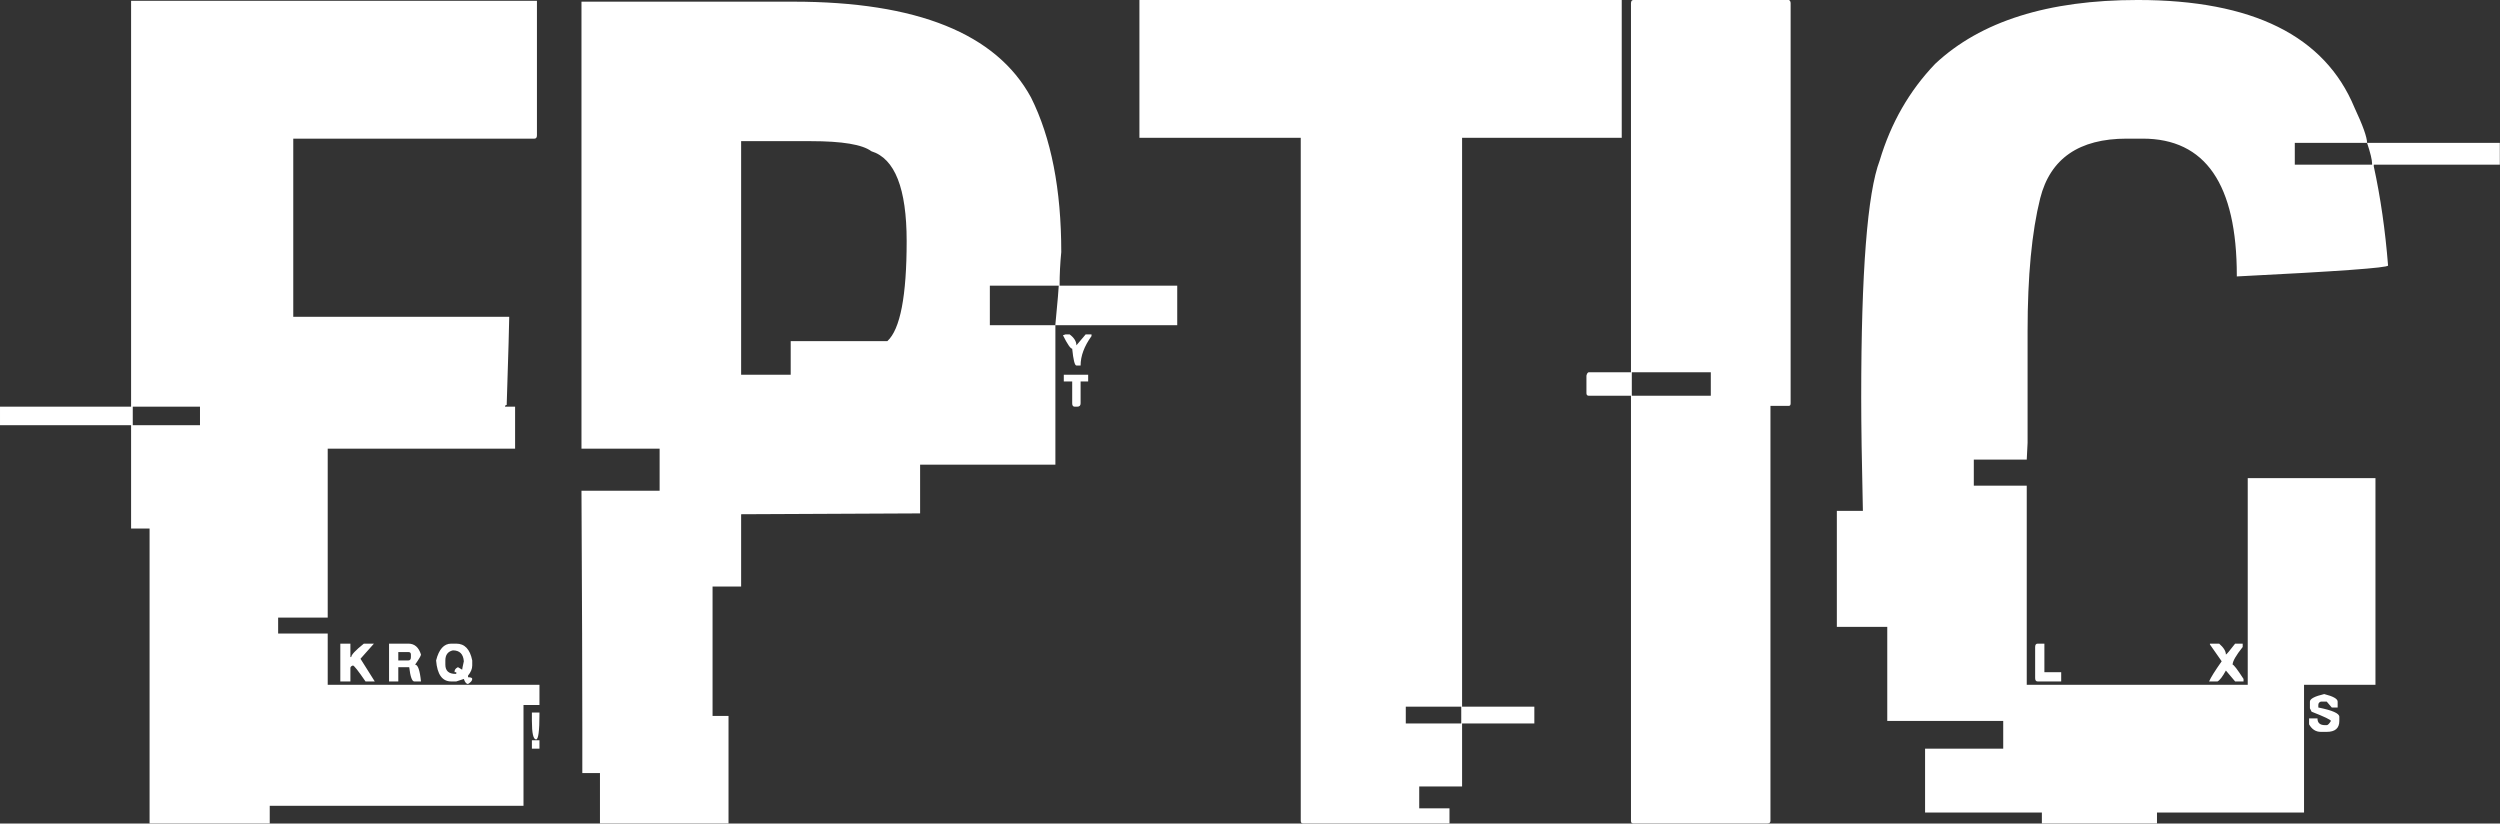 <svg data-v-423bf9ae="" xmlns="http://www.w3.org/2000/svg" viewBox="0 0 182.143 60" class="font"><rect x="0" y="0" width="182.143" height="60" fill="#333333" stroke="none"/><!----><!----><!----><g data-v-423bf9ae="" id="d5253851-4761-421c-96c6-3254ca0d5a16" fill="white" transform="matrix(6.122,0,0,6.122,4.347,-11.816)"><path d="M0.85 6.77L0.85 1.94L5.68 1.94L5.68 3.54L5.68 3.54Q5.68 3.58 5.65 3.58L5.65 3.58L2.78 3.58L2.78 5.70L5.35 5.70L5.35 5.71L5.35 5.71Q5.35 5.81 5.32 6.75L5.32 6.75L5.32 6.75Q5.30 6.75 5.30 6.77L5.30 6.77L5.42 6.77L5.42 7.27L3.19 7.27L3.19 9.28L2.60 9.28L2.60 9.47L3.19 9.47L3.19 10.08L5.71 10.08L5.71 10.32L5.52 10.32L5.52 11.52L2.50 11.52L2.50 11.73L1.07 11.73L1.07 8.22L0.85 8.22L0.85 6.99L-0.71 6.99L-0.71 6.77L0.85 6.77ZM1.67 6.77L0.87 6.77L0.87 6.99L1.67 6.99L1.67 6.77ZM3.34 10.04L3.34 9.59L3.46 9.59L3.46 9.75L3.47 9.75L3.47 9.75Q3.47 9.71 3.62 9.59L3.62 9.59L3.74 9.59L3.58 9.77L3.75 10.04L3.64 10.04L3.64 10.04Q3.51 9.85 3.49 9.85L3.49 9.85L3.49 9.85Q3.46 9.86 3.46 9.88L3.46 9.88L3.46 10.04L3.34 10.04ZM3.92 10.04L3.92 9.59L4.15 9.59L4.15 9.59Q4.26 9.59 4.30 9.72L4.30 9.72L4.30 9.72Q4.30 9.74 4.23 9.84L4.23 9.84L4.23 9.84Q4.28 9.84 4.30 10.04L4.30 10.04L4.22 10.04L4.22 10.04Q4.18 10.04 4.16 9.87L4.16 9.87L4.03 9.87L4.03 10.04L3.92 10.04ZM4.66 9.59L4.66 9.59L4.72 9.59L4.72 9.59Q4.87 9.59 4.91 9.79L4.91 9.79L4.91 9.85L4.91 9.85Q4.91 9.91 4.86 9.97L4.86 9.97L4.86 9.99L4.86 9.99Q4.91 9.99 4.91 10.01L4.91 10.01L4.91 10.01Q4.91 10.04 4.86 10.07L4.86 10.07L4.86 10.07Q4.83 10.07 4.81 10.01L4.81 10.01L4.72 10.04L4.66 10.04L4.66 10.04Q4.50 10.04 4.48 9.79L4.48 9.79L4.48 9.79Q4.53 9.59 4.66 9.59ZM4.59 9.79L4.59 9.79L4.59 9.84L4.59 9.84Q4.59 9.95 4.71 9.95L4.71 9.95L4.72 9.95L4.72 9.93L4.70 9.93L4.70 9.92L4.70 9.92Q4.70 9.89 4.74 9.87L4.74 9.87L4.79 9.90L4.79 9.90Q4.79 9.89 4.81 9.80L4.81 9.80L4.81 9.80Q4.80 9.67 4.68 9.67L4.68 9.67L4.68 9.67Q4.59 9.69 4.59 9.79ZM4.15 9.69L4.03 9.69L4.03 9.79L4.15 9.79L4.15 9.79Q4.18 9.79 4.18 9.75L4.18 9.75L4.18 9.72L4.18 9.72Q4.18 9.69 4.15 9.69L4.15 9.69ZM5.62 10.51L5.62 10.41L5.71 10.41L5.71 10.43L5.71 10.43Q5.71 10.73 5.67 10.73L5.67 10.73L5.67 10.73Q5.62 10.73 5.62 10.51L5.62 10.51ZM5.62 10.84L5.62 10.74L5.71 10.74L5.71 10.84L5.62 10.84ZM6.21 7.27L6.21 1.95L8.73 1.95L8.73 1.95Q10.94 1.95 11.56 3.09L11.56 3.09L11.56 3.09Q11.92 3.81 11.92 4.93L11.92 4.93L11.92 4.93Q11.90 5.13 11.90 5.33L11.90 5.33L13.30 5.33L13.30 5.80L11.85 5.80L11.85 5.79L11.85 5.79Q11.89 5.37 11.89 5.33L11.89 5.33L11.07 5.33L11.07 5.80L11.85 5.80L11.85 7.46L10.24 7.46L10.24 8.04L10.23 8.04L10.23 8.04Q8.36 8.05 8.11 8.05L8.11 8.05L8.11 8.91L7.77 8.91L7.77 10.45L7.96 10.45L7.96 11.73L6.43 11.73L6.43 11.13L6.22 11.13L6.22 10.62L6.22 10.62Q6.22 9.75 6.21 7.77L6.21 7.77L7.14 7.77L7.14 7.27L6.21 7.27ZM8.94 3.61L8.11 3.61L8.11 6.39L8.70 6.39L8.70 5.99L9.85 5.99L9.85 5.99Q10.08 5.78 10.08 4.80L10.08 4.80L10.08 4.80Q10.08 3.86 9.66 3.73L9.66 3.73L9.66 3.73Q9.50 3.61 8.94 3.61L8.94 3.61ZM11.94 5.92L11.97 5.91L12.02 5.91L12.02 5.91Q12.10 5.97 12.10 6.04L12.10 6.04L12.21 5.91L12.28 5.91L12.28 5.93L12.28 5.93Q12.15 6.11 12.15 6.28L12.15 6.28L12.10 6.28L12.10 6.28Q12.07 6.28 12.05 6.08L12.05 6.08L12.05 6.08Q12.02 6.08 11.94 5.92L11.94 5.92ZM11.95 6.47L11.95 6.39L12.24 6.39L12.24 6.47L12.15 6.47L12.15 6.73L12.15 6.73Q12.15 6.77 12.11 6.77L12.11 6.77L12.08 6.77L12.08 6.77Q12.05 6.77 12.05 6.73L12.05 6.73L12.05 6.47L11.95 6.47ZM12.85 3.57L12.85 1.93L18.59 1.93L18.59 3.57L16.69 3.57L16.69 10.34L17.55 10.34L17.55 10.54L16.69 10.54L16.69 11.29L16.18 11.29L16.18 11.55L16.54 11.55L16.54 11.73L14.80 11.73L14.80 11.73Q14.77 11.73 14.77 11.70L14.77 11.70L14.77 3.57L12.85 3.57ZM16.68 10.34L16.02 10.34L16.02 10.54L16.68 10.54L16.68 10.34ZM18.73 1.93L18.73 1.93L20.58 1.93L20.58 1.93Q20.60 1.94 20.60 1.97L20.60 1.97L20.60 6.73L20.60 6.73Q20.60 6.76 20.58 6.76L20.58 6.76L20.36 6.76L20.36 11.70L20.36 11.70Q20.36 11.73 20.32 11.73L20.32 11.73L18.73 11.73L18.73 11.73Q18.70 11.73 18.70 11.70L18.70 11.70L18.70 6.64L18.20 6.64L18.20 6.64Q18.17 6.64 18.17 6.61L18.17 6.61L18.17 6.40L18.17 6.40Q18.18 6.36 18.20 6.36L18.20 6.36L18.70 6.36L18.70 1.97L18.70 1.97Q18.70 1.93 18.73 1.93ZM19.65 6.36L18.71 6.36L18.71 6.64L19.65 6.64L19.65 6.36ZM24.73 1.93L24.73 1.93L24.73 1.93Q26.78 1.93 27.31 3.21L27.31 3.21L27.31 3.21Q27.46 3.53 27.46 3.63L27.46 3.63L26.60 3.63L26.60 3.89L27.52 3.89L27.52 3.88L27.52 3.88Q27.52 3.81 27.46 3.63L27.46 3.63L29.04 3.63L29.04 3.89L27.54 3.89L27.54 3.91L27.54 3.91Q27.66 4.46 27.71 5.09L27.71 5.09L27.71 5.09Q27.71 5.13 25.91 5.22L25.91 5.22L25.91 5.21L25.91 5.21Q25.91 3.58 24.79 3.58L24.79 3.58L24.60 3.58L24.60 3.58Q23.75 3.58 23.57 4.29L23.57 4.29L23.57 4.29Q23.42 4.89 23.42 5.87L23.42 5.87L23.42 7.20L23.41 7.40L22.78 7.40L22.78 7.71L23.41 7.71L23.41 10.08L26.04 10.08L26.04 7.62L27.56 7.62L27.56 10.08L26.71 10.08L26.71 11.60L24.96 11.60L24.96 11.73L23.59 11.73L23.59 11.60L22.20 11.60L22.20 10.84L23.13 10.84L23.13 10.51L21.75 10.51L21.75 9.39L21.15 9.39L21.15 8.01L21.46 8.01L21.46 8.01Q21.44 7.15 21.44 6.66L21.44 6.66L21.44 6.66Q21.44 4.42 21.66 3.84L21.66 3.84L21.66 3.84Q21.86 3.17 22.32 2.69L22.32 2.69L22.32 2.69Q23.13 1.93 24.73 1.93ZM23.54 9.59L23.54 9.59L23.62 9.59L23.62 9.93L23.82 9.93L23.82 10.04L23.54 10.04L23.54 10.04Q23.51 10.04 23.51 10.00L23.51 10.00L23.51 9.63L23.51 9.63Q23.51 9.59 23.54 9.59ZM25.59 9.60L25.59 9.59L25.70 9.59L25.70 9.59Q25.78 9.66 25.78 9.72L25.78 9.72L25.78 9.72Q25.79 9.72 25.89 9.59L25.89 9.59L25.98 9.59L25.98 9.63L25.98 9.63Q25.86 9.78 25.86 9.84L25.86 9.84L25.86 9.84Q25.88 9.84 25.99 10.01L25.99 10.01L25.99 10.04L25.89 10.04L25.78 9.91L25.78 9.91Q25.72 10.02 25.68 10.04L25.68 10.04L25.58 10.04L25.58 10.04Q25.61 9.97 25.73 9.80L25.73 9.80L25.59 9.60ZM26.95 10.19L26.95 10.19L26.95 10.19Q27.11 10.23 27.11 10.28L27.11 10.28L27.11 10.35L27.04 10.35L26.98 10.28L26.91 10.28L26.91 10.28Q26.88 10.29 26.88 10.32L26.88 10.32L26.88 10.35L26.88 10.35Q27.13 10.40 27.13 10.46L27.13 10.46L27.13 10.51L27.13 10.51Q27.13 10.64 26.98 10.64L26.98 10.64L26.91 10.64L26.91 10.64Q26.82 10.64 26.77 10.55L26.77 10.55L26.77 10.48L26.87 10.48L26.87 10.48Q26.87 10.56 26.96 10.56L26.96 10.56L26.98 10.56L26.98 10.56Q27.00 10.56 27.03 10.51L27.03 10.51L27.03 10.51Q27.03 10.49 26.80 10.40L26.80 10.40L26.78 10.36L26.78 10.28L26.78 10.28Q26.78 10.23 26.95 10.19Z"></path></g><!----><!----></svg>